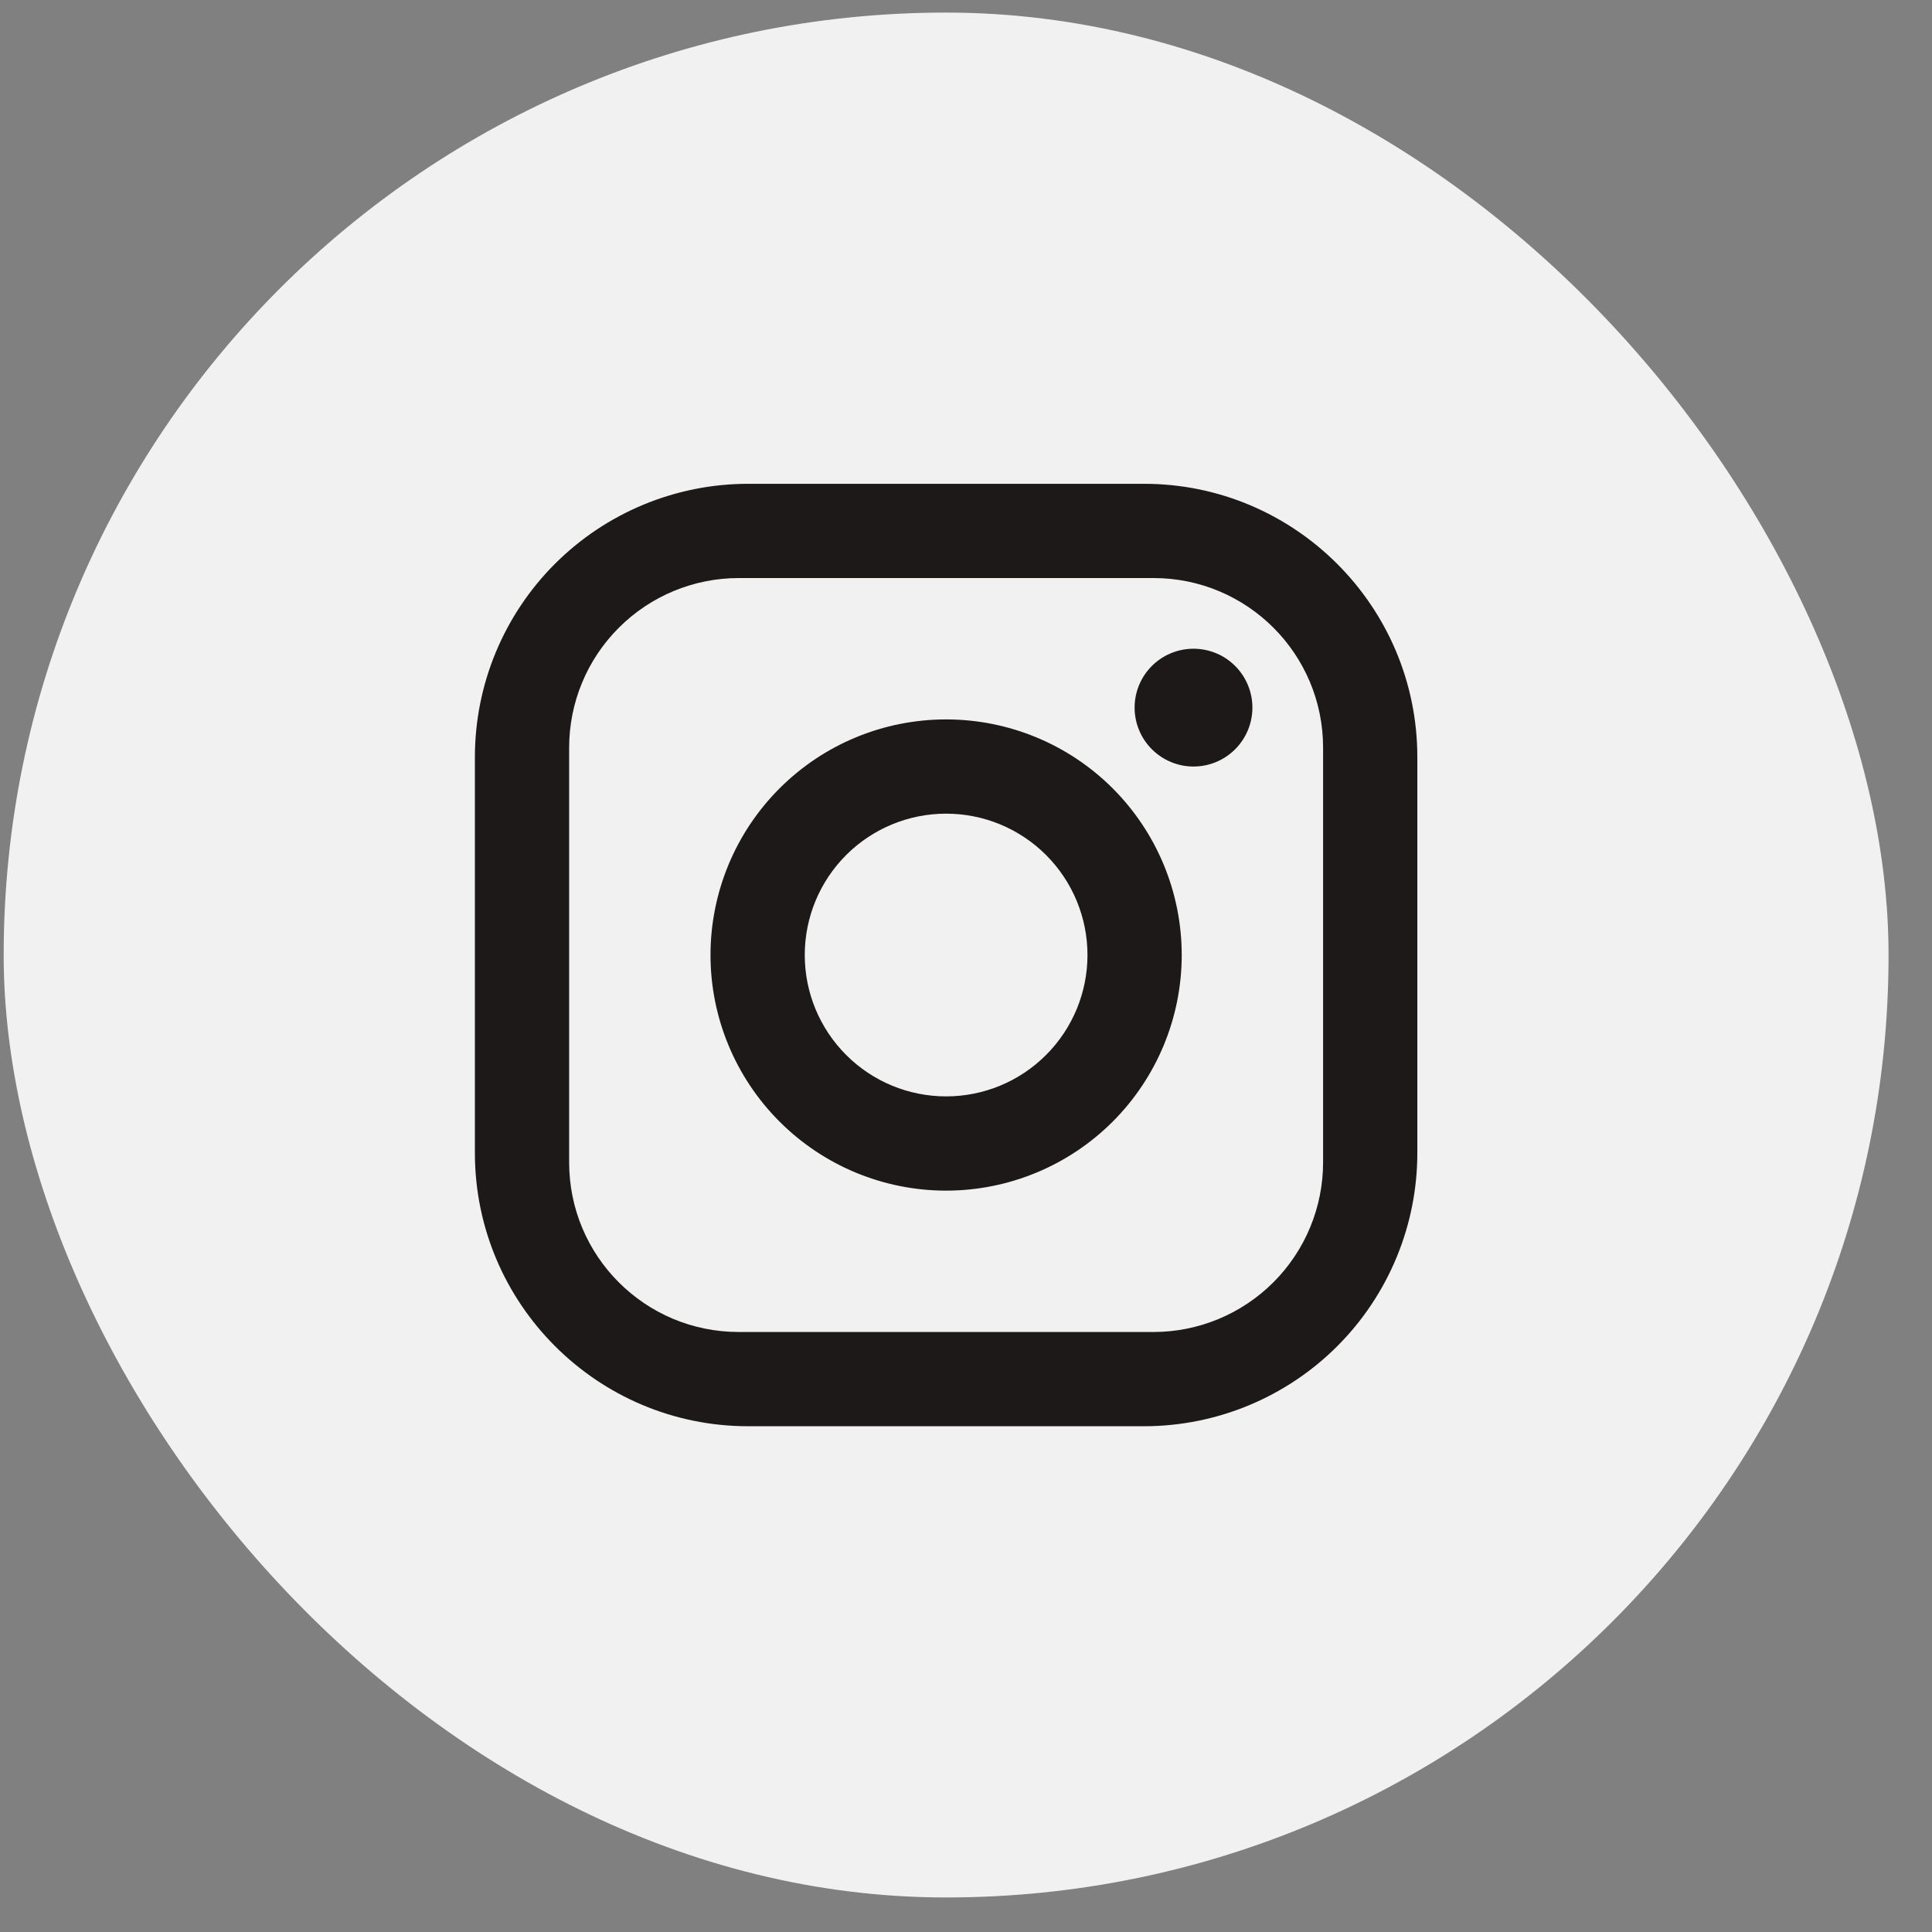 <svg width="51" height="51" viewBox="0 0 41 41" fill="none" xmlns="http://www.w3.org/2000/svg">
<rect x="0" y="0" width="41" height="41" fill="#808080" stroke="none"/>
<rect x="0.078" y="0.267" width="40" height="40" rx="20" fill="#F1F1F1"/>
<path d="M15.878 10.267H24.278C27.478 10.267 30.078 12.867 30.078 16.067V24.467C30.078 26.005 29.467 27.48 28.379 28.568C27.292 29.655 25.816 30.267 24.278 30.267H15.878C12.678 30.267 10.078 27.667 10.078 24.467V16.067C10.078 14.528 10.689 13.053 11.777 11.965C12.865 10.878 14.34 10.267 15.878 10.267ZM15.678 12.267C14.723 12.267 13.808 12.646 13.133 13.321C12.457 13.996 12.078 14.912 12.078 15.867V24.667C12.078 26.657 13.688 28.267 15.678 28.267H24.478C25.433 28.267 26.349 27.887 27.024 27.212C27.699 26.537 28.078 25.621 28.078 24.667V15.867C28.078 13.877 26.468 12.267 24.478 12.267H15.678ZM25.328 13.767C25.66 13.767 25.978 13.898 26.212 14.133C26.446 14.367 26.578 14.685 26.578 15.017C26.578 15.348 26.446 15.666 26.212 15.9C25.978 16.135 25.66 16.267 25.328 16.267C24.997 16.267 24.679 16.135 24.444 15.9C24.21 15.666 24.078 15.348 24.078 15.017C24.078 14.685 24.21 14.367 24.444 14.133C24.679 13.898 24.997 13.767 25.328 13.767ZM20.078 15.267C21.404 15.267 22.676 15.793 23.614 16.731C24.551 17.669 25.078 18.941 25.078 20.267C25.078 21.593 24.551 22.864 23.614 23.802C22.676 24.74 21.404 25.267 20.078 25.267C18.752 25.267 17.48 24.74 16.543 23.802C15.605 22.864 15.078 21.593 15.078 20.267C15.078 18.941 15.605 17.669 16.543 16.731C17.48 15.793 18.752 15.267 20.078 15.267ZM20.078 17.267C19.282 17.267 18.519 17.583 17.957 18.145C17.394 18.708 17.078 19.471 17.078 20.267C17.078 21.062 17.394 21.825 17.957 22.388C18.519 22.951 19.282 23.267 20.078 23.267C20.874 23.267 21.637 22.951 22.199 22.388C22.762 21.825 23.078 21.062 23.078 20.267C23.078 19.471 22.762 18.708 22.199 18.145C21.637 17.583 20.874 17.267 20.078 17.267Z" fill="#1D1918"/>
</svg>
